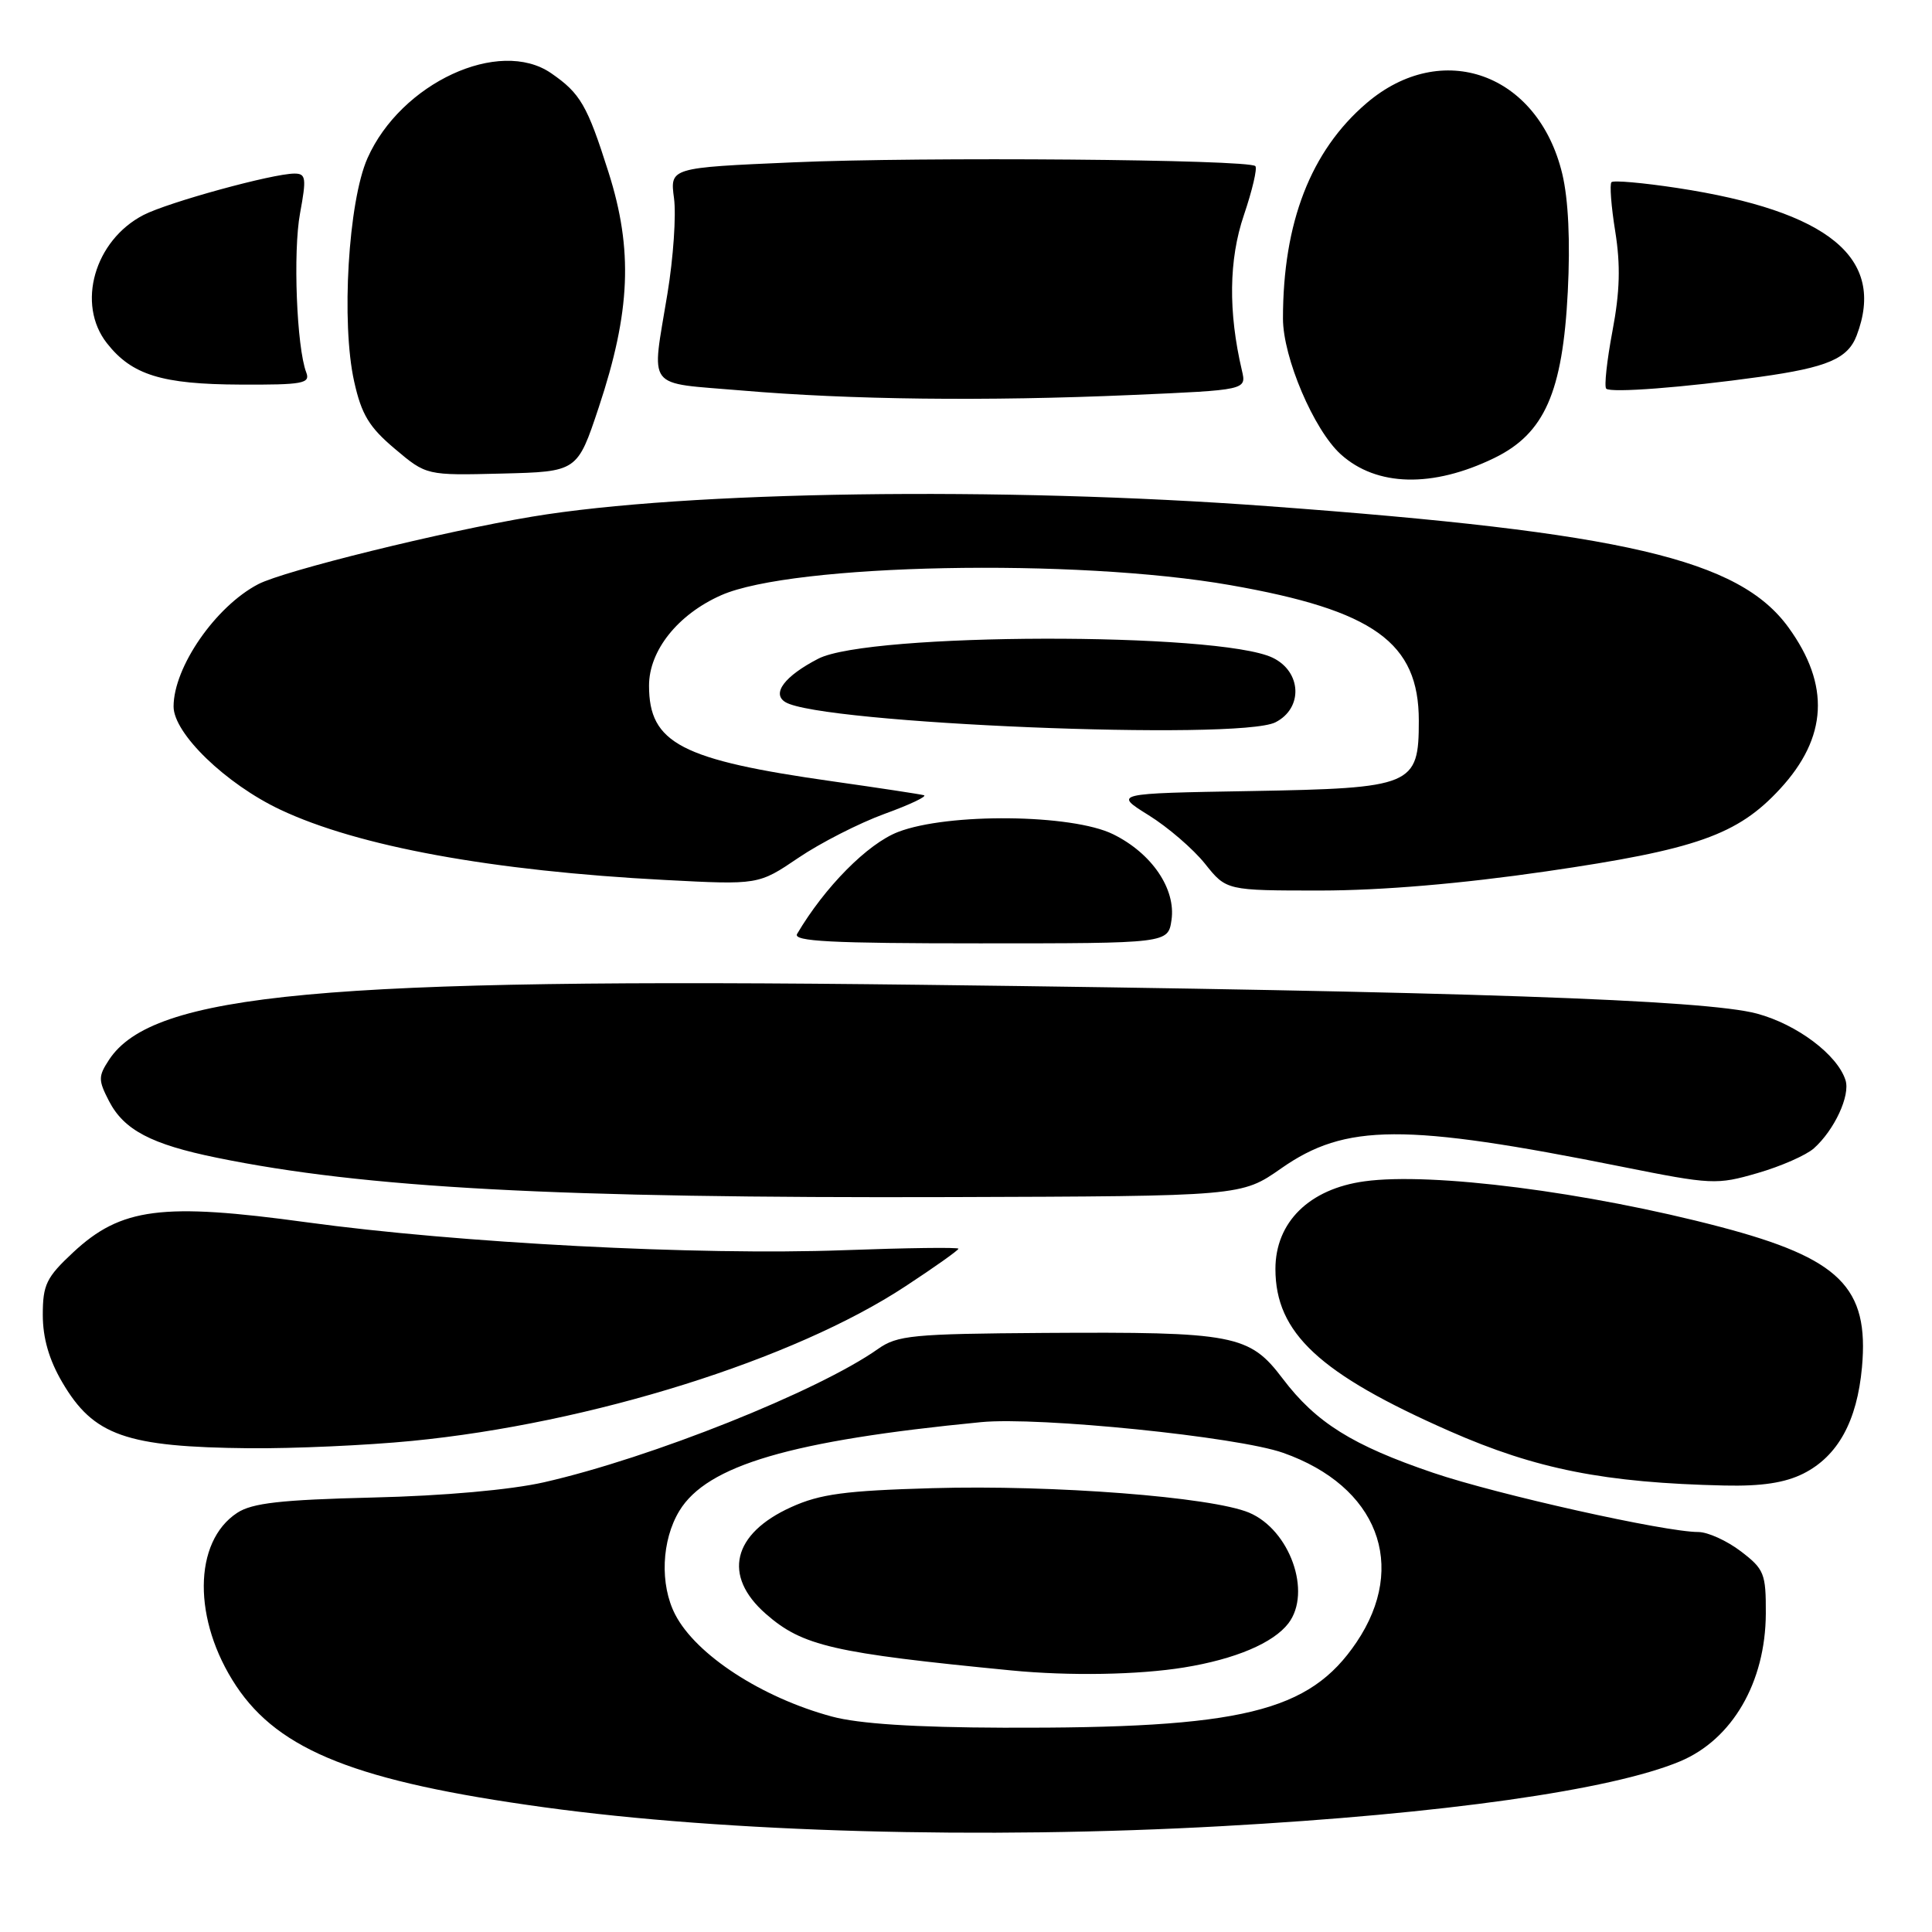 <?xml version="1.0" encoding="UTF-8" standalone="no"?>
<!DOCTYPE svg PUBLIC "-//W3C//DTD SVG 1.1//EN" "http://www.w3.org/Graphics/SVG/1.1/DTD/svg11.dtd" >
<svg xmlns="http://www.w3.org/2000/svg" xmlns:xlink="http://www.w3.org/1999/xlink" version="1.1" viewBox="0 0 256 256">
 <g >
 <path fill="currentColor"
d=" M 162.00 241.97 C 191.23 240.35 213.50 237.20 222.61 233.39 C 229.54 230.49 233.94 222.91 233.98 213.80 C 234.00 208.50 233.77 207.92 230.66 205.55 C 228.82 204.15 226.29 203.00 225.03 203.00 C 220.63 203.00 198.41 198.04 189.92 195.16 C 179.20 191.52 174.36 188.49 169.96 182.67 C 165.55 176.84 163.56 176.46 138.33 176.62 C 120.89 176.74 118.91 176.93 116.33 178.75 C 108.41 184.34 86.24 193.19 72.08 196.41 C 67.68 197.41 58.79 198.21 49.39 198.43 C 37.19 198.73 33.41 199.16 31.43 200.46 C 25.58 204.29 25.52 214.69 31.29 223.39 C 37.01 231.99 47.34 236.07 72.07 239.47 C 96.21 242.79 130.21 243.74 162.00 241.97 Z  M 238.97 195.25 C 243.52 192.95 246.07 188.32 246.72 181.18 C 247.68 170.58 243.81 166.74 227.91 162.56 C 210.37 157.95 189.70 155.30 180.81 156.53 C 173.48 157.53 169.00 161.95 169.00 168.15 C 169.01 176.63 174.82 182.03 192.10 189.64 C 203.56 194.68 212.64 196.48 228.50 196.84 C 233.43 196.95 236.52 196.48 238.97 195.25 Z  M 54.58 190.93 C 78.24 188.62 105.24 180.16 119.99 170.43 C 123.85 167.90 127.00 165.66 127.00 165.46 C 127.00 165.26 120.14 165.35 111.75 165.66 C 92.49 166.37 60.75 164.71 40.64 161.96 C 21.46 159.33 16.04 160.03 9.69 165.95 C 6.14 169.26 5.67 170.23 5.67 174.23 C 5.67 177.29 6.50 180.18 8.25 183.16 C 12.39 190.23 16.68 191.74 33.08 191.90 C 38.89 191.95 48.57 191.52 54.58 190.93 Z  M 169.76 154.82 C 178.29 148.85 186.05 148.81 214.88 154.59 C 226.81 156.98 227.47 157.01 232.88 155.44 C 235.97 154.55 239.33 153.07 240.35 152.16 C 243.07 149.73 245.19 145.16 244.54 143.13 C 243.47 139.76 238.12 135.74 232.81 134.31 C 225.98 132.47 193.77 131.36 122.00 130.49 C 42.80 129.53 20.22 131.62 14.44 140.44 C 13.01 142.63 13.01 143.12 14.45 145.91 C 16.43 149.73 20.04 151.63 28.71 153.40 C 48.34 157.42 73.68 158.78 126.00 158.62 C 164.50 158.50 164.50 158.50 169.76 154.82 Z  M 155.23 121.91 C 155.83 117.79 152.62 113.06 147.49 110.54 C 142.06 107.86 125.60 107.69 119.00 110.24 C 114.97 111.79 109.28 117.54 105.62 123.75 C 105.04 124.74 110.14 125.00 129.83 125.00 C 154.77 125.00 154.77 125.00 155.23 121.91 Z  M 204.89 115.46 C 224.75 112.57 230.24 110.64 235.87 104.53 C 242.16 97.71 242.52 90.78 236.99 83.15 C 230.43 74.09 215.21 70.54 168.00 67.07 C 132.65 64.46 90.91 65.06 70.50 68.46 C 58.68 70.43 37.64 75.62 34.21 77.41 C 28.56 80.36 23.00 88.40 23.00 93.62 C 23.00 97.19 29.92 103.87 37.13 107.28 C 47.46 112.16 65.17 115.40 88.09 116.60 C 100.50 117.25 100.50 117.25 105.80 113.66 C 108.71 111.69 113.84 109.07 117.21 107.84 C 120.58 106.62 122.92 105.50 122.42 105.37 C 121.91 105.23 116.50 104.41 110.38 103.54 C 90.23 100.69 86.00 98.49 86.00 90.85 C 86.00 86.20 89.82 81.41 95.56 78.87 C 105.02 74.69 142.54 73.94 163.00 77.53 C 182.07 80.87 188.00 85.14 188.00 95.49 C 188.00 104.12 187.22 104.44 165.68 104.82 C 147.56 105.13 147.56 105.13 152.20 108.02 C 154.75 109.60 158.11 112.50 159.67 114.45 C 162.50 118.00 162.50 118.00 175.00 118.00 C 183.10 117.99 193.62 117.10 204.89 115.46 Z  M 169.00 95.71 C 172.69 93.84 172.48 89.00 168.63 87.15 C 161.48 83.72 115.11 83.82 108.43 87.28 C 103.97 89.58 102.22 91.90 104.06 93.03 C 108.68 95.89 164.12 98.17 169.00 95.71 Z  M 198.00 60.69 C 204.65 57.45 207.06 52.01 207.74 38.65 C 208.08 31.97 207.82 26.44 207.01 23.04 C 203.81 9.71 191.06 5.12 181.06 13.68 C 173.68 20.00 170.00 29.49 170.00 42.21 C 170.00 47.37 174.09 56.97 177.66 60.20 C 182.41 64.49 189.83 64.66 198.00 60.69 Z  M 79.33 54.00 C 83.56 41.29 83.90 33.10 80.63 22.82 C 77.81 13.93 76.90 12.37 73.03 9.70 C 66.15 4.96 53.11 11.00 48.69 20.97 C 46.15 26.70 45.19 42.80 46.93 50.56 C 47.90 54.93 48.92 56.61 52.32 59.47 C 56.50 63.00 56.50 63.00 66.50 62.75 C 76.50 62.50 76.50 62.50 79.33 54.00 Z  M 149.93 52.34 C 165.17 51.68 165.17 51.68 164.56 49.09 C 162.74 41.34 162.82 34.39 164.82 28.51 C 165.94 25.21 166.62 22.29 166.34 22.01 C 165.45 21.12 122.12 20.76 105.13 21.51 C 88.77 22.22 88.77 22.22 89.31 26.27 C 89.61 28.50 89.22 34.18 88.44 38.91 C 86.32 51.87 85.38 50.64 98.25 51.74 C 112.63 52.97 130.63 53.18 149.93 52.34 Z  M 233.18 49.94 C 242.14 48.69 244.85 47.53 246.02 44.45 C 249.92 34.20 242.35 27.98 222.26 24.91 C 217.72 24.22 213.79 23.87 213.53 24.14 C 213.27 24.40 213.49 27.35 214.03 30.68 C 214.74 35.14 214.65 38.63 213.66 43.86 C 212.92 47.78 212.55 51.21 212.83 51.50 C 213.42 52.09 223.18 51.34 233.18 49.94 Z  M 40.58 49.35 C 39.31 46.03 38.81 33.35 39.76 28.25 C 40.62 23.59 40.54 23.00 39.02 23.00 C 36.13 23.00 22.29 26.80 19.01 28.49 C 12.51 31.86 10.10 40.31 14.17 45.48 C 17.47 49.69 21.45 50.92 31.86 50.96 C 40.14 51.00 41.14 50.81 40.58 49.35 Z  M 110.23 227.45 C 100.95 224.95 92.23 219.28 89.47 213.94 C 87.41 209.96 87.65 204.09 90.03 200.18 C 93.70 194.16 104.82 190.89 130.00 188.44 C 137.64 187.70 163.97 190.37 170.03 192.51 C 182.53 196.92 186.60 207.43 179.75 217.60 C 173.49 226.88 164.60 229.03 133.00 228.93 C 121.20 228.89 113.78 228.41 110.23 227.45 Z  M 156.88 220.95 C 163.67 219.85 168.72 217.71 170.72 215.10 C 173.86 210.98 170.91 202.70 165.50 200.43 C 160.51 198.35 139.57 196.73 123.55 197.19 C 111.98 197.52 108.68 197.96 104.84 199.70 C 97.05 203.22 95.72 208.80 101.47 213.84 C 106.33 218.11 110.40 219.04 134.00 221.34 C 141.69 222.09 150.83 221.93 156.88 220.95 Z "/>
</g>
</svg>